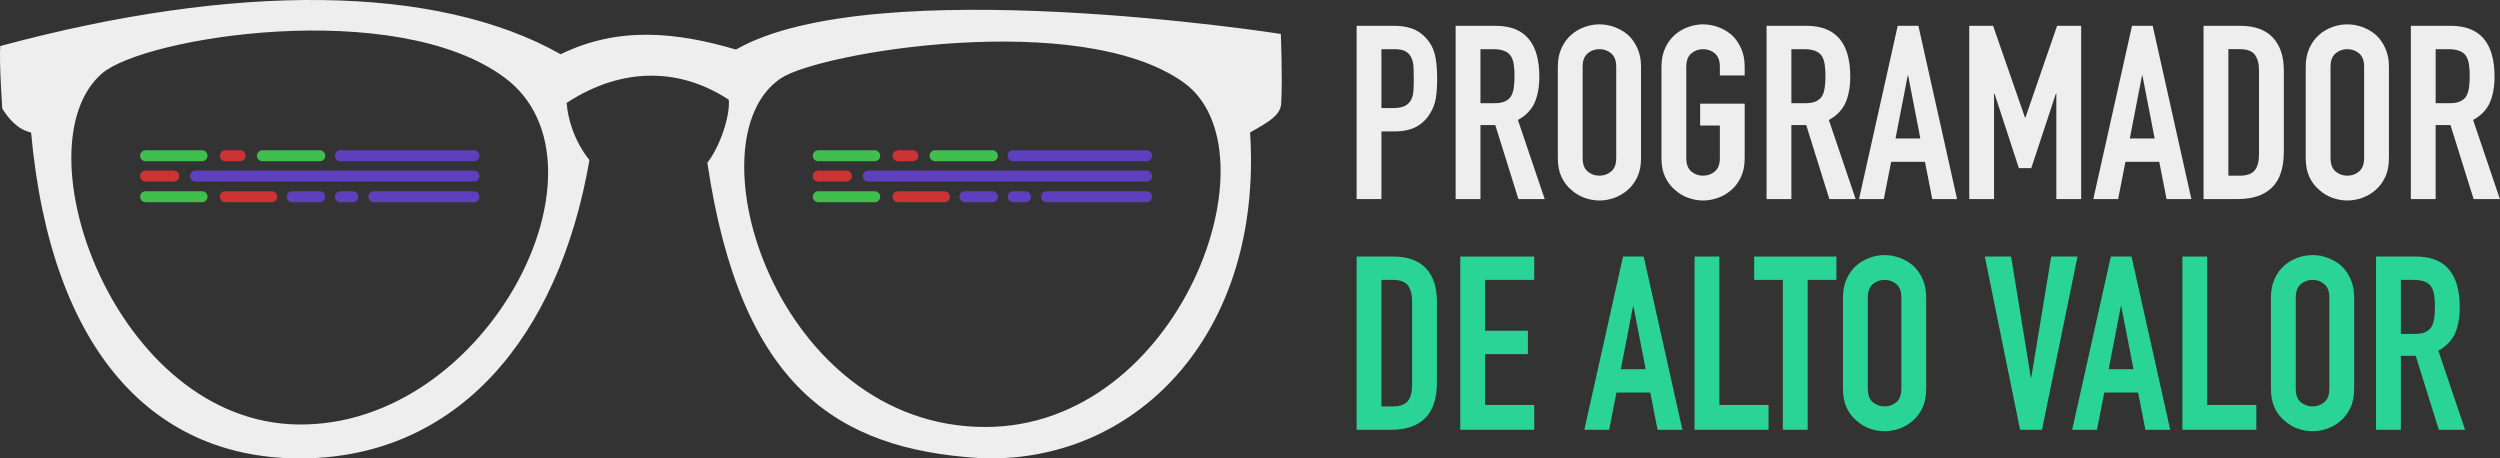 <?xml version="1.0" encoding="UTF-8" standalone="no"?><!DOCTYPE svg PUBLIC "-//W3C//DTD SVG 1.1//EN" "http://www.w3.org/Graphics/SVG/1.1/DTD/svg11.dtd">
<svg width="100%" height="100%" viewBox="0 0 5835 1070" version="1.1" xmlns="http://www.w3.org/2000/svg" xmlns:xlink="http://www.w3.org/1999/xlink" xml:space="preserve" xmlns:serif="http://www.serif.com/" style="fill-rule:evenodd;clip-rule:evenodd;stroke-linecap:round;stroke-linejoin:round;stroke-miterlimit:1.5;"><rect x="0" y="0" width="5835" height="1070" fill="#333333" stroke="none"/><g><g><g id="LOGO-OCULOS" serif:id="LOGO OCULOS"><g><g><path d="M0.538,107.45c-2.566,42.786 4.884,146.405 4.884,146.405c13.107,20.503 34.249,48.148 67.154,55.469c46.738,515.144 289.46,764.932 636.099,760.566c356.009,-4.484 594.46,-276.963 667.084,-696.286c-36.879,-46.201 -50.562,-98.113 -53.199,-133.45c134.448,-88.021 270.104,-78.85 378.33,-7.379c3.797,37.653 -20.72,109.689 -49.921,147.122c77.502,522.066 301.56,667.747 632.75,689.125c357.674,17.741 664.909,-279.632 633.96,-759.907c47.268,-26.354 73.646,-42.423 72.691,-71.548c3.329,-52.936 -0.932,-158.387 -0.932,-158.387c-0,-0 -949.352,-148.286 -1271.68,36.444c-136.727,-40.02 -273.258,-55.62 -409.124,10.993c-290.524,-164.025 -760.332,-166.844 -1308.1,-19.167Zm2761.64,84.714c-241.045,-171.76 -848.45,-70.373 -939.587,-9.453c-216.219,144.529 -10.33,813.819 476.921,813.852c456.586,0.031 686.811,-644.682 462.666,-804.399Zm-1584.6,-11.208c-254.982,-188.525 -841.322,-94.588 -939.586,-9.453c-196.564,170.3 30.72,813.964 457.995,819.262c443.956,5.504 752.802,-609.284 481.591,-809.809Z" style="fill:#eee;"/></g></g><g><path d="M339.782,363.51l131.811,0" style="fill:none;stroke:#40bf4f;stroke-width:25.58px;"/><path d="M339.782,459.128l131.811,0" style="fill:none;stroke:#40bf4f;stroke-width:25.58px;"/><path d="M872.714,459.128l233.482,0" style="fill:none;stroke:#5e40bf;stroke-width:25.58px;"/><path d="M525.996,363.51l34.48,0" style="fill:none;stroke:#c33;stroke-width:25.58px;"/><path d="M525.996,459.128l108.067,0" style="fill:none;stroke:#c33;stroke-width:25.58px;"/><path d="M339.653,410.989l65.921,0" style="fill:none;stroke:#c33;stroke-width:25.58px;"/><path d="M612.5,363.51l133.841,0" style="fill:none;stroke:#40bf4f;stroke-width:25.58px;"/><path d="M682.146,459.128l64.195,0" style="fill:none;stroke:#5e40bf;stroke-width:25.58px;"/><path d="M794.567,363.51l311.629,0" style="fill:none;stroke:#5e40bf;stroke-width:25.58px;"/><path d="M794.567,459.128l28.821,0" style="fill:none;stroke:#5e40bf;stroke-width:25.58px;"/><path d="M456.29,410.989l649.906,0" style="fill:none;stroke:#5e40bf;stroke-width:25.58px;"/></g><g><path d="M1909.81,363.51l131.811,0" style="fill:none;stroke:#40bf4f;stroke-width:25.58px;"/><path d="M1909.81,459.128l131.811,0" style="fill:none;stroke:#40bf4f;stroke-width:25.58px;"/><path d="M2442.74,459.128l233.481,0" style="fill:none;stroke:#5e40bf;stroke-width:25.58px;"/><path d="M2096.02,363.51l34.48,0" style="fill:none;stroke:#c33;stroke-width:25.58px;"/><path d="M2096.02,459.128l108.067,0" style="fill:none;stroke:#c33;stroke-width:25.58px;"/><path d="M1909.68,410.989l65.921,0" style="fill:none;stroke:#c33;stroke-width:25.58px;"/><path d="M2182.53,363.51l133.84,0" style="fill:none;stroke:#40bf4f;stroke-width:25.58px;"/><path d="M2252.17,459.128l64.195,0" style="fill:none;stroke:#5e40bf;stroke-width:25.58px;"/><path d="M2364.59,363.51l311.629,0" style="fill:none;stroke:#5e40bf;stroke-width:25.58px;"/><path d="M2364.59,459.128l28.822,0" style="fill:none;stroke:#5e40bf;stroke-width:25.58px;"/><path d="M2026.32,410.989l649.905,0" style="fill:none;stroke:#5e40bf;stroke-width:25.58px;"/></g></g></g><path d="M3166.34,1003.08l0,-404.319l85.748,-0c33.314,-0 58.584,9.086 75.81,27.257c17.225,18.172 25.837,43.915 25.837,77.23l0,189.098c0,37.858 -9.18,65.778 -27.541,83.76c-18.361,17.983 -44.767,26.974 -79.217,26.974l-80.637,-0Zm57.922,-349.804l0,295.289l26.69,-0c16.279,-0 27.825,-4.07 34.64,-12.209c6.814,-8.14 10.221,-20.916 10.221,-38.331l0,-194.777c0,-15.901 -3.218,-28.204 -9.653,-36.911c-6.436,-8.708 -18.172,-13.061 -35.208,-13.061l-26.69,-0Z" style="fill:#2ad497;fill-rule:nonzero;"/><path d="M3408.25,1003.08l0,-404.319l172.631,-0l0,54.515l-114.708,-0l-0,118.683l99.944,0l-0,54.515l-99.944,0l-0,118.684l114.708,-0l0,57.922l-172.631,-0Z" style="fill:#2ad497;fill-rule:nonzero;"/><path d="M3840.96,861.682l-28.393,-146.509l-1.136,-0l-28.393,146.509l57.922,-0Zm-143.102,141.398l90.29,-404.319l48.269,-0l90.29,404.319l-57.922,-0l-17.036,-86.883l-78.933,-0l-17.036,86.883l-57.922,-0Z" style="fill:#2ad497;fill-rule:nonzero;"/><path d="M3955.1,1003.08l0,-404.319l57.923,-0l-0,346.397l114.708,-0l0,57.922l-172.631,-0Z" style="fill:#2ad497;fill-rule:nonzero;"/><path d="M4161.23,1003.08l0,-349.804l-67.008,-0l0,-54.515l191.938,-0l0,54.515l-67.008,-0l0,349.804l-57.922,-0Z" style="fill:#2ad497;fill-rule:nonzero;"/><path d="M4301.5,694.162c0,-16.279 2.84,-30.665 8.518,-43.158c5.679,-12.493 13.251,-22.904 22.715,-31.232c9.086,-7.95 19.402,-14.008 30.949,-18.172c11.546,-4.164 23.187,-6.246 34.923,-6.246c11.736,-0 23.377,2.082 34.924,6.246c11.546,4.164 22.052,10.222 31.516,18.172c9.086,8.328 16.468,18.739 22.147,31.232c5.679,12.493 8.518,26.879 8.518,43.158l-0,213.517c-0,17.036 -2.839,31.611 -8.518,43.725c-5.679,12.115 -13.061,22.147 -22.147,30.097c-9.464,8.329 -19.97,14.575 -31.516,18.74c-11.547,4.164 -23.188,6.246 -34.924,6.246c-11.736,0 -23.377,-2.082 -34.923,-6.246c-11.547,-4.165 -21.863,-10.411 -30.949,-18.74c-9.464,-7.95 -17.036,-17.982 -22.715,-30.097c-5.678,-12.114 -8.518,-26.689 -8.518,-43.725l0,-213.517Zm57.923,213.517c-0,14.007 3.88,24.323 11.641,30.948c7.761,6.625 16.941,9.938 27.541,9.938c10.6,-0 19.781,-3.313 27.542,-9.938c7.76,-6.625 11.641,-16.941 11.641,-30.948l-0,-213.517c-0,-14.007 -3.881,-24.324 -11.641,-30.949c-7.761,-6.625 -16.942,-9.937 -27.542,-9.937c-10.6,-0 -19.78,3.312 -27.541,9.937c-7.761,6.625 -11.641,16.942 -11.641,30.949l-0,213.517Z" style="fill:#2ad497;fill-rule:nonzero;"/><path d="M4848.92,598.761l-82.908,404.319l-51.108,-0l-82.34,-404.319l61.329,-0l45.997,282.228l1.136,0l46.565,-282.228l61.329,-0Z" style="fill:#2ad497;fill-rule:nonzero;"/><path d="M4979.53,861.682l-28.393,-146.509l-1.136,-0l-28.393,146.509l57.922,-0Zm-143.102,141.398l90.291,-404.319l48.268,-0l90.291,404.319l-57.923,-0l-17.036,-86.883l-78.933,-0l-17.036,86.883l-57.922,-0Z" style="fill:#2ad497;fill-rule:nonzero;"/><path d="M5093.67,1003.08l-0,-404.319l57.922,-0l-0,346.397l114.708,-0l0,57.922l-172.63,-0Z" style="fill:#2ad497;fill-rule:nonzero;"/><path d="M5300.37,694.162c0,-16.279 2.84,-30.665 8.518,-43.158c5.679,-12.493 13.25,-22.904 22.715,-31.232c9.086,-7.95 19.402,-14.008 30.948,-18.172c11.547,-4.164 23.188,-6.246 34.924,-6.246c11.736,-0 23.377,2.082 34.924,6.246c11.546,4.164 22.052,10.222 31.516,18.172c9.086,8.328 16.468,18.739 22.147,31.232c5.678,12.493 8.518,26.879 8.518,43.158l-0,213.517c-0,17.036 -2.84,31.611 -8.518,43.725c-5.679,12.115 -13.061,22.147 -22.147,30.097c-9.464,8.329 -19.97,14.575 -31.516,18.74c-11.547,4.164 -23.188,6.246 -34.924,6.246c-11.736,0 -23.377,-2.082 -34.924,-6.246c-11.546,-4.165 -21.862,-10.411 -30.948,-18.74c-9.465,-7.95 -17.036,-17.982 -22.715,-30.097c-5.678,-12.114 -8.518,-26.689 -8.518,-43.725l0,-213.517Zm57.922,213.517c0,14.007 3.881,24.323 11.642,30.948c7.76,6.625 16.941,9.938 27.541,9.938c10.6,-0 19.781,-3.313 27.541,-9.938c7.761,-6.625 11.642,-16.941 11.642,-30.948l-0,-213.517c-0,-14.007 -3.881,-24.324 -11.642,-30.949c-7.76,-6.625 -16.941,-9.937 -27.541,-9.937c-10.6,-0 -19.781,3.312 -27.541,9.937c-7.761,6.625 -11.642,16.942 -11.642,30.949l0,213.517Z" style="fill:#2ad497;fill-rule:nonzero;"/><path d="M5603.61,653.276l-0,126.065l32.936,0c10.221,0 18.361,-1.419 24.418,-4.259c6.057,-2.839 10.789,-6.909 14.196,-12.209c3.029,-5.3 5.111,-11.83 6.247,-19.591c1.136,-7.761 1.704,-16.752 1.704,-26.973c-0,-10.222 -0.568,-19.213 -1.704,-26.974c-1.136,-7.761 -3.407,-14.481 -6.814,-20.159c-7.193,-10.6 -20.822,-15.9 -40.887,-15.9l-30.096,-0Zm-57.923,349.804l0,-404.319l93.13,-0c68.144,-0 102.216,39.561 102.216,118.683c-0,23.851 -3.691,44.104 -11.074,60.762c-7.382,16.657 -20.348,30.097 -38.898,40.318l62.465,184.556l-61.33,-0l-53.947,-172.631l-34.639,0l-0,172.631l-57.923,-0Z" style="fill:#2ad497;fill-rule:nonzero;"/><path d="M3166.34,464.562l0,-404.32l86.884,0c15.9,0 29.907,2.083 42.021,6.247c12.115,4.164 23.094,11.546 32.937,22.147c9.843,10.6 16.657,22.998 20.443,37.195c3.785,14.196 5.678,33.409 5.678,57.638c0,18.172 -1.041,33.504 -3.123,45.997c-2.082,12.493 -6.53,24.229 -13.345,35.207c-7.95,13.251 -18.55,23.567 -31.8,30.949c-13.25,7.382 -30.665,11.073 -52.244,11.073l-29.529,0l0,157.867l-57.922,-0Zm57.922,-349.805l0,137.423l27.826,0c11.736,0 20.821,-1.703 27.257,-5.11c6.436,-3.408 11.168,-8.14 14.197,-14.197c3.028,-5.679 4.827,-12.682 5.395,-21.011c0.567,-8.329 0.851,-17.604 0.851,-27.825c0,-9.465 -0.189,-18.456 -0.567,-26.974c-0.379,-8.518 -2.083,-15.995 -5.111,-22.43c-3.029,-6.436 -7.572,-11.358 -13.629,-14.765c-6.057,-3.407 -14.764,-5.111 -26.122,-5.111l-30.097,0Z" style="fill:#eee;fill-rule:nonzero;"/><path d="M3455.38,114.757l0,126.066l32.936,0c10.222,0 18.361,-1.42 24.418,-4.259c6.058,-2.839 10.79,-6.909 14.197,-12.209c3.029,-5.3 5.111,-11.83 6.246,-19.591c1.136,-7.761 1.704,-16.752 1.704,-26.974c0,-10.221 -0.568,-19.212 -1.704,-26.973c-1.135,-7.761 -3.407,-14.481 -6.814,-20.159c-7.193,-10.601 -20.822,-15.901 -40.886,-15.901l-30.097,0Zm-57.922,349.805l-0,-404.32l93.13,0c68.143,0 102.215,39.562 102.215,118.684c0,23.85 -3.691,44.104 -11.073,60.761c-7.382,16.658 -20.349,30.097 -38.899,40.319l62.465,184.556l-61.329,-0l-53.947,-172.631l-34.64,-0l0,172.631l-57.922,-0Z" style="fill:#eee;fill-rule:nonzero;"/><path d="M3635.96,155.644c-0,-16.279 2.839,-30.665 8.518,-43.158c5.678,-12.493 13.25,-22.904 22.714,-31.233c9.086,-7.95 19.402,-14.007 30.949,-18.171c11.547,-4.165 23.188,-6.247 34.924,-6.247c11.735,0 23.377,2.082 34.923,6.247c11.547,4.164 22.052,10.221 31.517,18.171c9.086,8.329 16.468,18.74 22.146,31.233c5.679,12.493 8.518,26.879 8.518,43.158l0,213.516c0,17.036 -2.839,31.612 -8.518,43.726c-5.678,12.114 -13.06,22.147 -22.146,30.097c-9.465,8.328 -19.97,14.575 -31.517,18.739c-11.546,4.165 -23.188,6.247 -34.923,6.247c-11.736,-0 -23.377,-2.082 -34.924,-6.247c-11.547,-4.164 -21.863,-10.411 -30.949,-18.739c-9.464,-7.95 -17.036,-17.983 -22.714,-30.097c-5.679,-12.114 -8.518,-26.69 -8.518,-43.726l-0,-213.516Zm57.922,213.516c-0,14.008 3.88,24.324 11.641,30.949c7.761,6.625 16.941,9.938 27.542,9.938c10.6,-0 19.78,-3.313 27.541,-9.938c7.761,-6.625 11.641,-16.941 11.641,-30.949l0,-213.516c0,-14.008 -3.88,-24.324 -11.641,-30.949c-7.761,-6.625 -16.941,-9.938 -27.541,-9.938c-10.601,0 -19.781,3.313 -27.542,9.938c-7.761,6.625 -11.641,16.941 -11.641,30.949l-0,213.516Z" style="fill:#eee;fill-rule:nonzero;"/><path d="M3877.87,155.644c-0,-16.279 2.839,-30.665 8.518,-43.158c5.679,-12.493 13.25,-22.904 22.714,-31.233c9.086,-7.95 19.402,-14.007 30.949,-18.171c11.547,-4.165 23.188,-6.247 34.924,-6.247c11.736,0 23.377,2.082 34.923,6.247c11.547,4.164 22.052,10.221 31.517,18.171c9.086,8.329 16.468,18.74 22.146,31.233c5.679,12.493 8.518,26.879 8.518,43.158l0,20.443l-57.922,-0l0,-20.443c0,-14.008 -3.88,-24.324 -11.641,-30.949c-7.761,-6.625 -16.941,-9.938 -27.541,-9.938c-10.6,0 -19.781,3.313 -27.542,9.938c-7.761,6.625 -11.641,16.941 -11.641,30.949l0,213.516c0,14.008 3.88,24.324 11.641,30.949c7.761,6.625 16.942,9.938 27.542,9.938c10.6,-0 19.78,-3.313 27.541,-9.938c7.761,-6.625 11.641,-16.941 11.641,-30.949l0,-76.093l-45.997,-0l0,-51.108l103.919,-0l0,127.201c0,17.036 -2.839,31.612 -8.518,43.726c-5.678,12.114 -13.06,22.147 -22.146,30.097c-9.465,8.328 -19.97,14.575 -31.517,18.739c-11.546,4.165 -23.187,6.247 -34.923,6.247c-11.736,-0 -23.377,-2.082 -34.924,-6.247c-11.547,-4.164 -21.863,-10.411 -30.949,-18.739c-9.464,-7.95 -17.035,-17.983 -22.714,-30.097c-5.679,-12.114 -8.518,-26.69 -8.518,-43.726l-0,-213.516Z" style="fill:#eee;fill-rule:nonzero;"/><path d="M4181.11,114.757l0,126.066l32.936,0c10.222,0 18.361,-1.42 24.419,-4.259c6.057,-2.839 10.789,-6.909 14.196,-12.209c3.029,-5.3 5.111,-11.83 6.247,-19.591c1.135,-7.761 1.703,-16.752 1.703,-26.974c0,-10.221 -0.568,-19.212 -1.703,-26.973c-1.136,-7.761 -3.408,-14.481 -6.815,-20.159c-7.193,-10.601 -20.821,-15.901 -40.886,-15.901l-30.097,0Zm-57.922,349.805l0,-404.32l93.13,0c68.144,0 102.215,39.562 102.215,118.684c0,23.85 -3.691,44.104 -11.073,60.761c-7.382,16.658 -20.348,30.097 -38.899,40.319l62.465,184.556l-61.329,-0l-53.947,-172.631l-34.64,-0l0,172.631l-57.922,-0Z" style="fill:#eee;fill-rule:nonzero;"/><path d="M4482.08,323.163l-28.393,-146.508l-1.136,-0l-28.393,146.508l57.922,0Zm-143.102,141.399l90.291,-404.32l48.268,0l90.291,404.32l-57.922,-0l-17.036,-86.884l-78.933,0l-17.036,86.884l-57.923,-0Z" style="fill:#eee;fill-rule:nonzero;"/><path d="M4596.22,464.562l-0,-404.32l55.651,0l74.39,214.085l1.135,0l73.823,-214.085l56.218,0l0,404.32l-57.922,-0l0,-245.886l-1.136,0l-57.354,173.767l-28.961,-0l-56.786,-173.767l-1.136,0l0,245.886l-57.922,-0Z" style="fill:#eee;fill-rule:nonzero;"/><path d="M5028.93,323.163l-28.393,-146.508l-1.136,-0l-28.393,146.508l57.922,0Zm-143.101,141.399l90.29,-404.32l48.268,0l90.291,404.32l-57.922,-0l-17.036,-86.884l-78.933,0l-17.036,86.884l-57.922,-0Z" style="fill:#eee;fill-rule:nonzero;"/><path d="M5143.07,464.562l-0,-404.32l85.747,0c33.315,0 58.585,9.086 75.81,27.258c17.225,18.172 25.838,43.915 25.838,77.229l0,189.099c0,37.858 -9.18,65.778 -27.541,83.76c-18.361,17.982 -44.767,26.974 -79.217,26.974l-80.637,-0Zm57.922,-349.805l0,295.29l26.69,-0c16.278,-0 27.825,-4.07 34.639,-12.209c6.815,-8.14 10.222,-20.917 10.222,-38.331l-0,-194.778c-0,-15.9 -3.218,-28.204 -9.654,-36.911c-6.436,-8.707 -18.171,-13.061 -35.207,-13.061l-26.69,0Z" style="fill:#eee;fill-rule:nonzero;"/><path d="M5381.57,155.644c-0,-16.279 2.839,-30.665 8.518,-43.158c5.678,-12.493 13.25,-22.904 22.714,-31.233c9.086,-7.95 19.402,-14.007 30.949,-18.171c11.546,-4.165 23.188,-6.247 34.924,-6.247c11.735,0 23.377,2.082 34.923,6.247c11.547,4.164 22.052,10.221 31.517,18.171c9.085,8.329 16.468,18.74 22.146,31.233c5.679,12.493 8.518,26.879 8.518,43.158l0,213.516c0,17.036 -2.839,31.612 -8.518,43.726c-5.678,12.114 -13.061,22.147 -22.146,30.097c-9.465,8.328 -19.97,14.575 -31.517,18.739c-11.546,4.165 -23.188,6.247 -34.923,6.247c-11.736,-0 -23.378,-2.082 -34.924,-6.247c-11.547,-4.164 -21.863,-10.411 -30.949,-18.739c-9.464,-7.95 -17.036,-17.983 -22.714,-30.097c-5.679,-12.114 -8.518,-26.69 -8.518,-43.726l-0,-213.516Zm57.922,213.516c-0,14.008 3.88,24.324 11.641,30.949c7.761,6.625 16.941,9.938 27.542,9.938c10.6,-0 19.78,-3.313 27.541,-9.938c7.761,-6.625 11.641,-16.941 11.641,-30.949l0,-213.516c0,-14.008 -3.88,-24.324 -11.641,-30.949c-7.761,-6.625 -16.941,-9.938 -27.541,-9.938c-10.601,0 -19.781,3.313 -27.542,9.938c-7.761,6.625 -11.641,16.941 -11.641,30.949l-0,213.516Z" style="fill:#eee;fill-rule:nonzero;"/><path d="M5684.81,114.757l0,126.066l32.936,0c10.222,0 18.361,-1.42 24.418,-4.259c6.058,-2.839 10.79,-6.909 14.197,-12.209c3.029,-5.3 5.111,-11.83 6.247,-19.591c1.135,-7.761 1.703,-16.752 1.703,-26.974c0,-10.221 -0.568,-19.212 -1.703,-26.973c-1.136,-7.761 -3.408,-14.481 -6.815,-20.159c-7.193,-10.601 -20.822,-15.901 -40.886,-15.901l-30.097,0Zm-57.922,349.805l0,-404.32l93.13,0c68.143,0 102.215,39.562 102.215,118.684c0,23.85 -3.691,44.104 -11.073,60.761c-7.382,16.658 -20.349,30.097 -38.899,40.319l62.465,184.556l-61.329,-0l-53.947,-172.631l-34.64,-0l0,172.631l-57.922,-0Z" style="fill:#eee;fill-rule:nonzero;"/></g></svg>